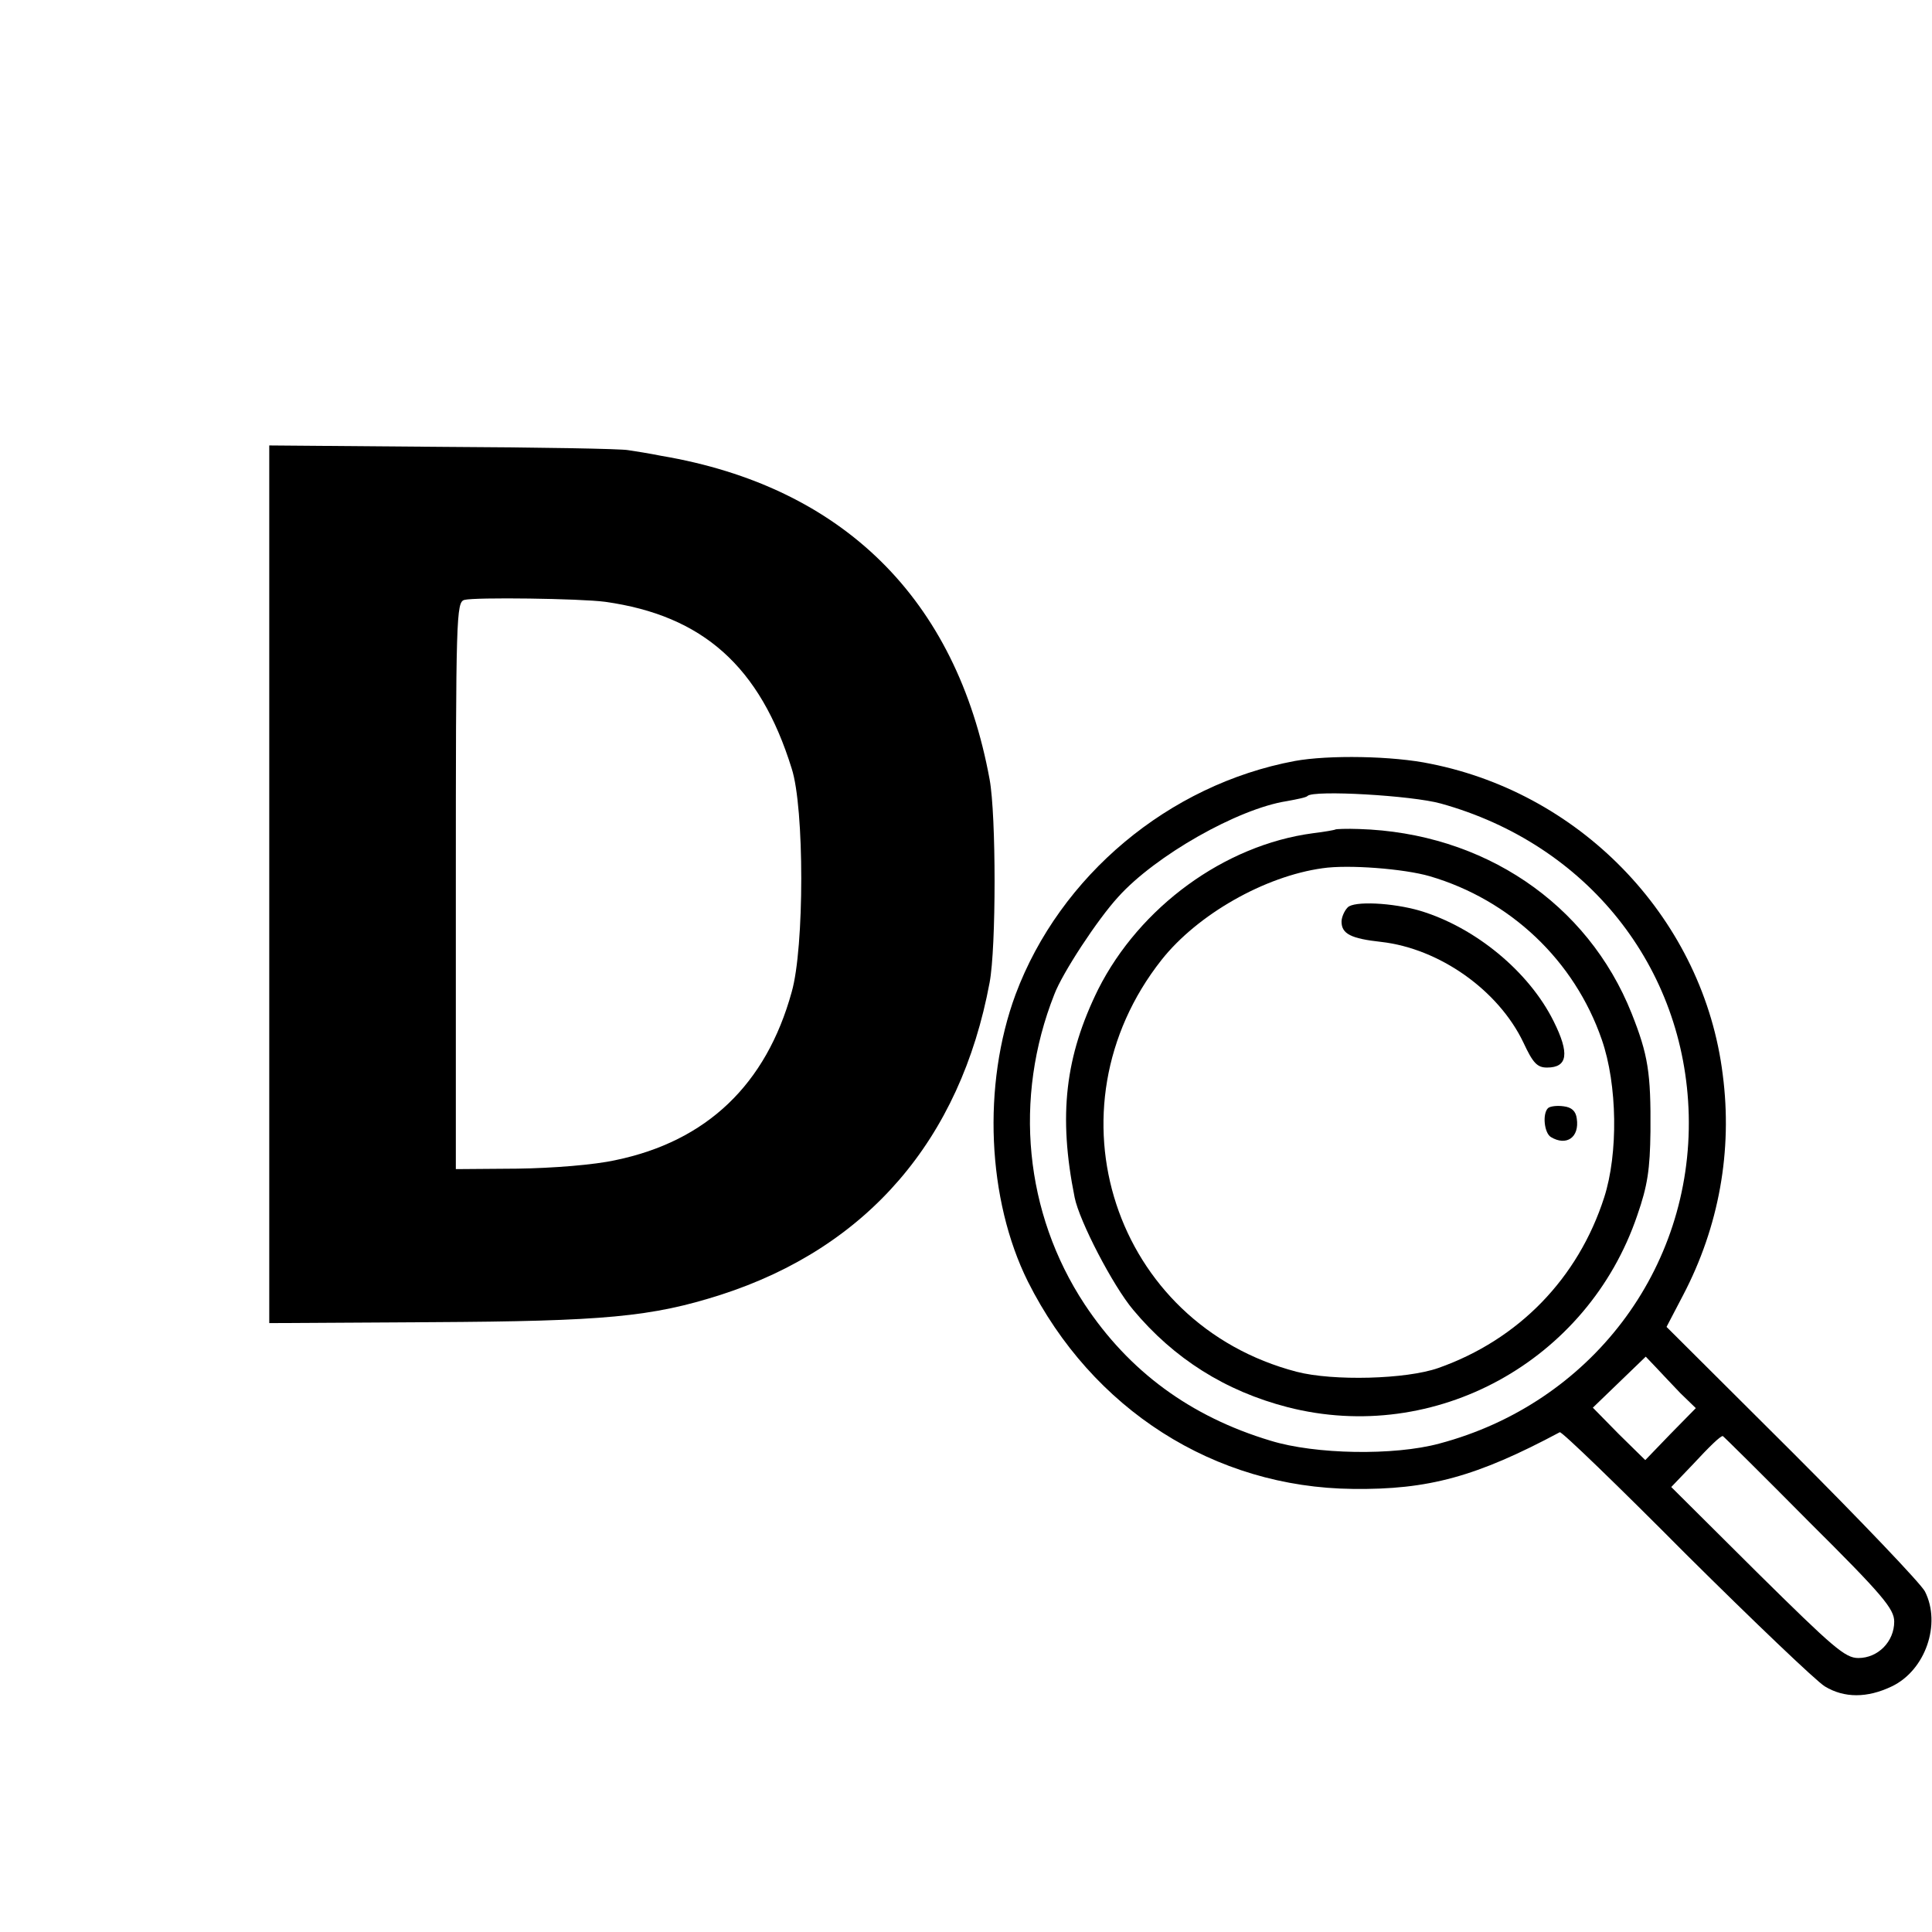 <?xml version="1.0" standalone="no"?>
<!DOCTYPE svg PUBLIC "-//W3C//DTD SVG 20010904//EN"
 "http://www.w3.org/TR/2001/REC-SVG-20010904/DTD/svg10.dtd">
<svg version="1.0" xmlns="http://www.w3.org/2000/svg"
 width="409pt" height="409pt" viewBox="0 0 409 409"
 preserveAspectRatio="xMidYMid meet">
<g transform="translate(0,409) scale(0.1,-0.1)"
fill="#000000" stroke="none">
<path d="M570 2218 l0 -929 343 2 c366 2 466 11 613 58 310 100 507 328 569
661 14 74 14 354 0 430 -70 382 -311 620 -695 685 -25 5 -56 10 -70 12 -14 3
-190 6 -392 7 l-368 3 0 -929z m711 598 c207 -29 328 -137 395 -353 27 -83 27
-379 0 -473 -54 -196 -180 -316 -373 -356 -45 -10 -133 -17 -208 -18 l-130 -1
0 600 c0 571 1 600 18 605 23 6 245 3 298 -4z"/>
<path d="M2741 2479 c-267 -50 -497 -243 -591 -494 -71 -192 -60 -435 26 -608
136 -271 395 -436 688 -439 160 -2 262 26 438 120 4 2 124 -114 267 -258 144
-143 276 -269 294 -280 41 -25 90 -25 142 0 71 34 105 132 70 201 -9 17 -136
150 -281 295 l-266 265 35 67 c76 145 105 306 84 467 -40 324 -293 593 -618
658 -80 17 -217 19 -288 6z m309 -90 c310 -86 517 -346 525 -659 8 -327 -208
-611 -528 -696 -96 -26 -263 -23 -357 6 -170 51 -300 147 -394 289 -127 193
-151 436 -64 656 17 45 91 158 135 206 79 88 254 187 357 203 22 4 42 8 44 11
13 13 221 1 282 -16z m507 -1248 l33 -32 -54 -55 -53 -55 -56 55 -55 56 56 54
56 54 21 -22 c11 -12 35 -37 52 -55z m272 -272 c157 -156 181 -185 181 -212 0
-42 -34 -77 -76 -77 -28 0 -53 22 -214 181 l-182 181 44 46 c39 42 59 61 65
62 1 0 83 -81 182 -181z"/>
<path d="M2827 2334 c-1 -1 -23 -5 -48 -8 -187 -25 -366 -156 -454 -330 -70
-142 -85 -267 -50 -441 10 -50 81 -187 124 -238 86 -103 195 -172 327 -206
312 -80 635 97 740 406 22 63 27 98 28 178 1 124 -5 162 -40 250 -93 233 -314
382 -577 390 -26 1 -49 0 -50 -1z m200 -99 c170 -50 306 -178 364 -346 33 -95
35 -241 5 -334 -55 -171 -181 -301 -351 -361 -68 -24 -223 -28 -300 -8 -387
101 -536 555 -286 872 76 96 218 177 341 194 54 8 172 -1 227 -17z"/>
<path d="M2853 2169 c-7 -7 -13 -21 -13 -30 0 -26 20 -36 84 -43 123 -14 248
-102 301 -213 20 -43 29 -53 50 -53 44 0 48 30 14 98 -52 105 -166 199 -283
234 -58 17 -140 21 -153 7z"/>
<path d="M3277 1744 c-12 -12 -8 -52 6 -61 33 -20 61 -1 55 39 -2 16 -11 24
-28 26 -14 2 -29 0 -33 -4z"/>
</g>
</svg>
